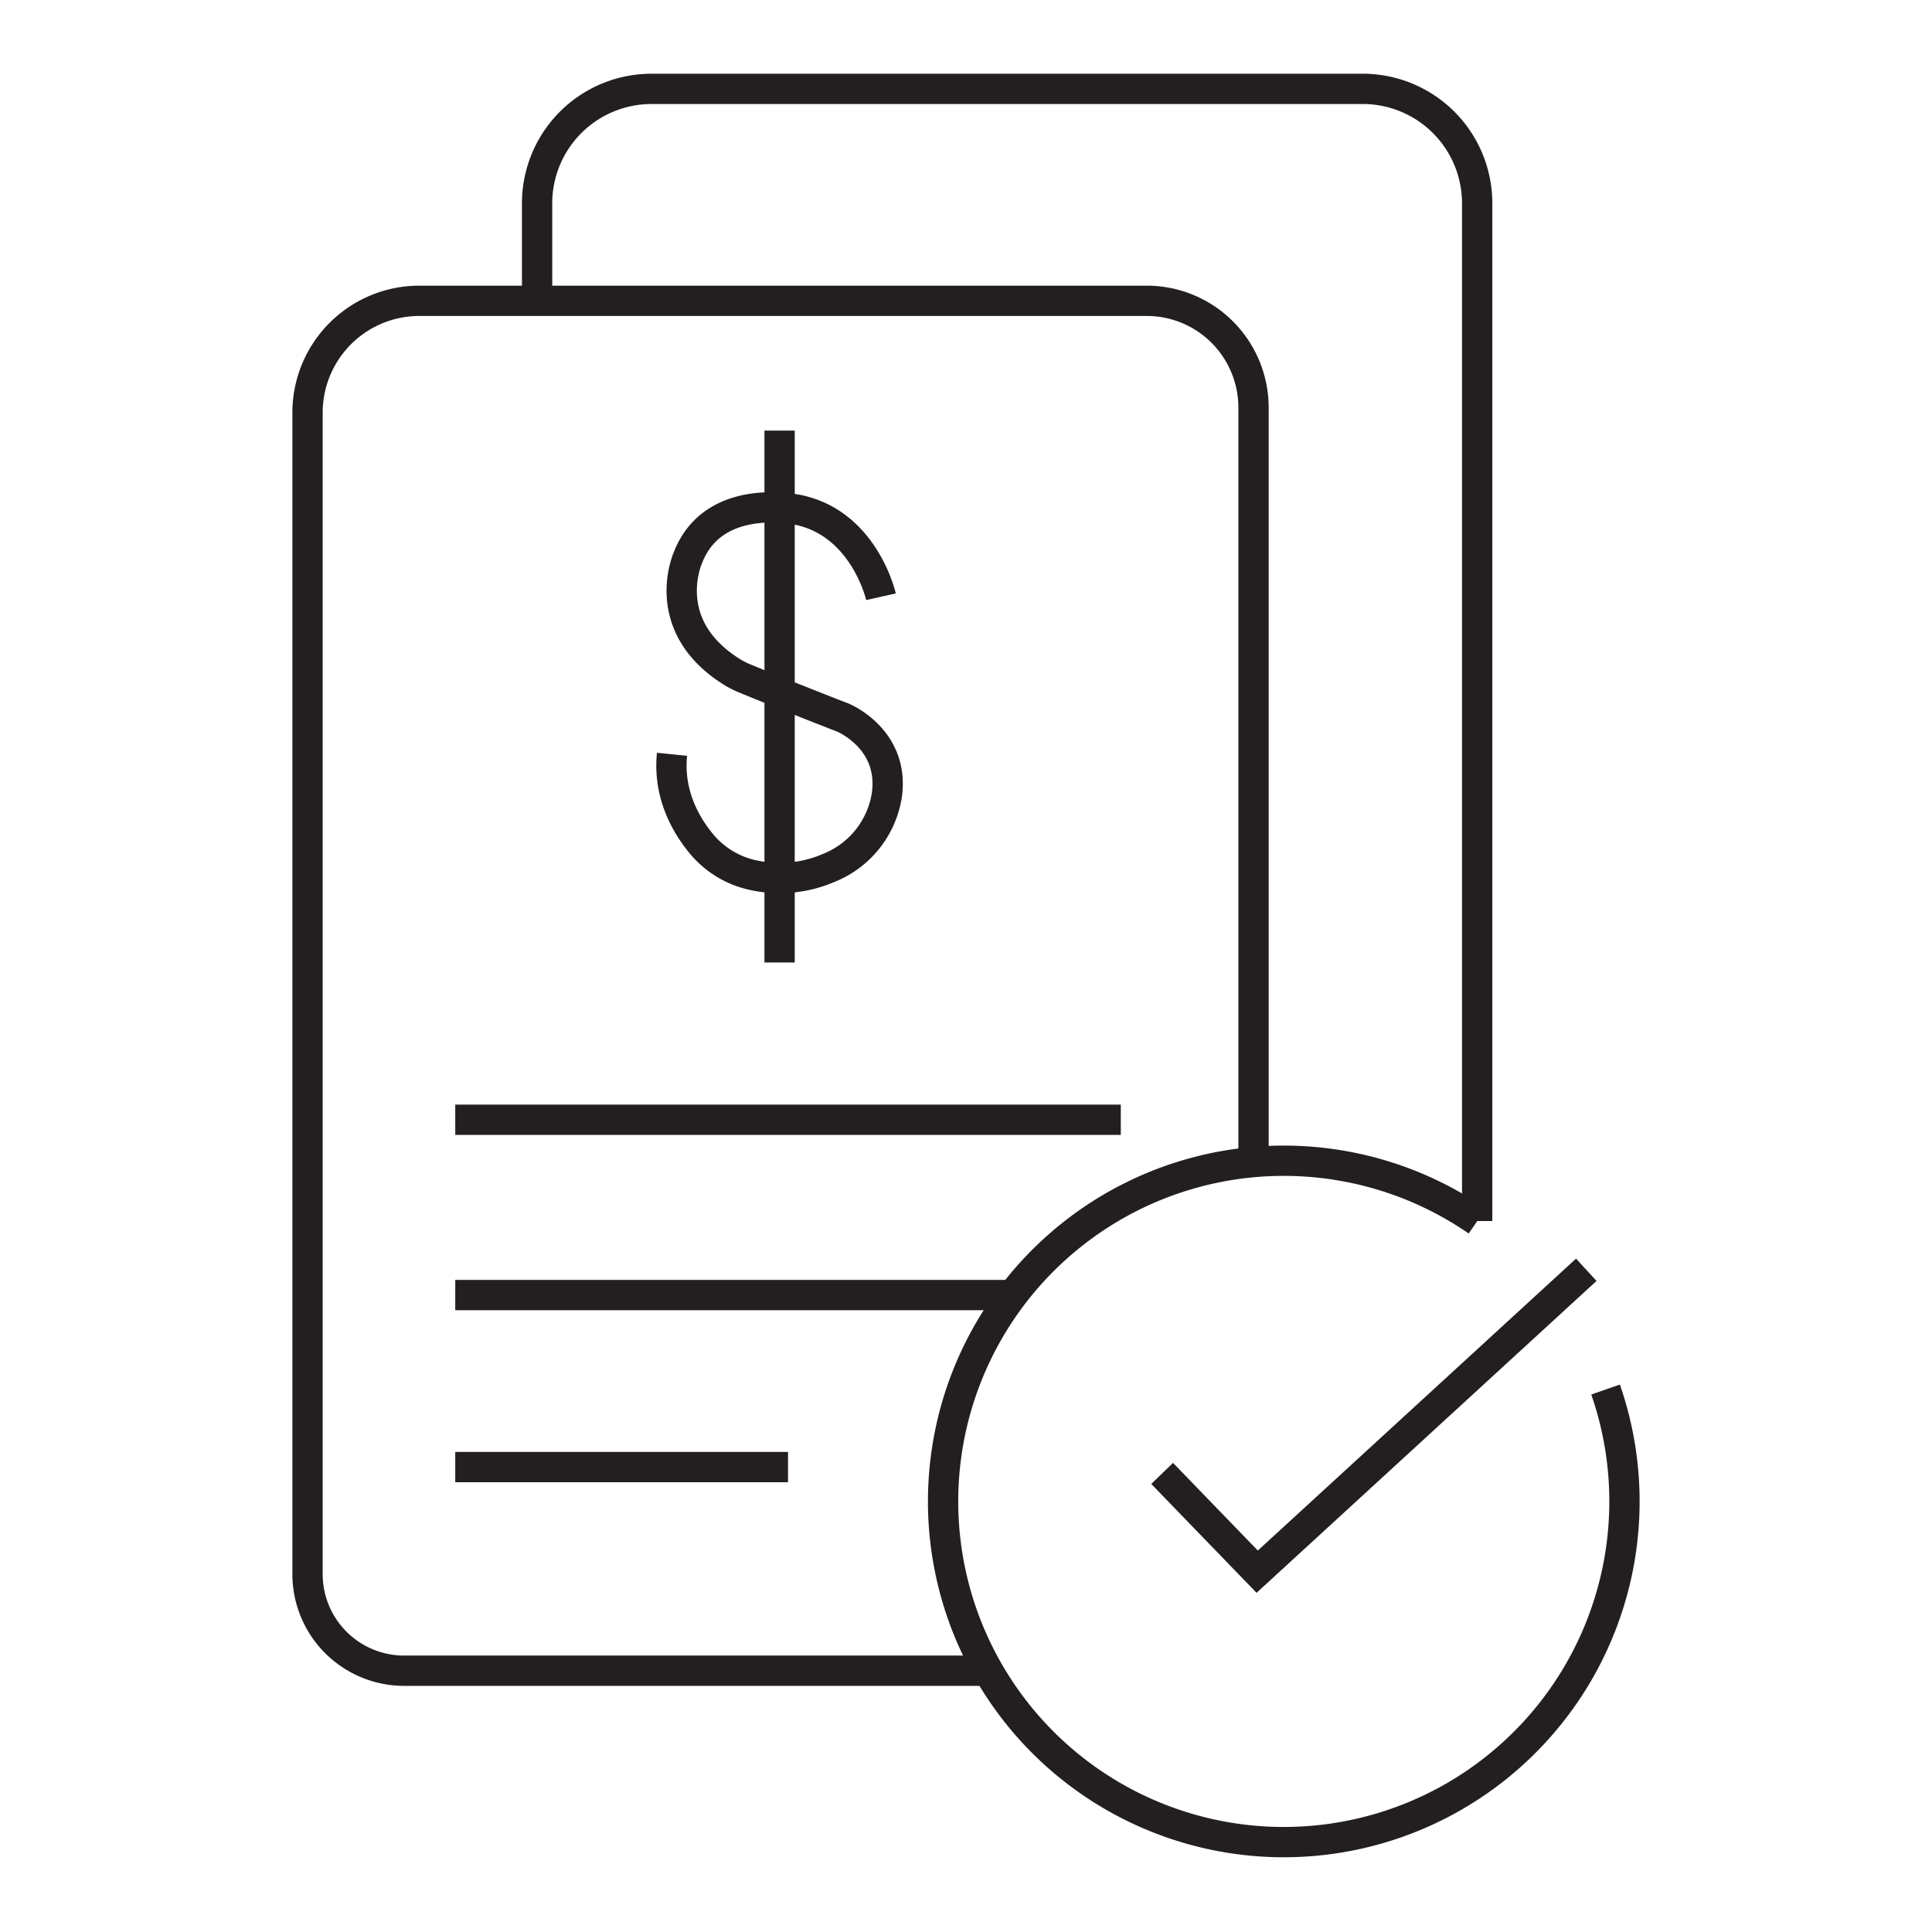 <svg id="Layer_1" data-name="Layer 1" xmlns="http://www.w3.org/2000/svg" viewBox="0 0 500 500"><defs><style>.cls-1{fill:none;stroke:#231f20;stroke-miterlimit:10;stroke-width:7.841px;}</style></defs><title>GOLD CITY ICONS 17-10-2021</title><path class="cls-1" d="M139,78V52.5A29.62,29.62,0,0,1,168.53,23H352.76A29.61,29.61,0,0,1,382.29,52.5V316"/><path class="cls-1" d="M255.45,432.38h-151A25,25,0,0,1,79.59,407.5V106.71a28.94,28.94,0,0,1,28.85-28.86H296.85a27.64,27.64,0,0,1,27.56,27.56V300.65"/><path class="cls-1" d="M382.32,316a88.17,88.17,0,1,0,33.2,43.61"/><polyline class="cls-1" points="300.76 381.32 325.36 406.75 410.53 328.62"/><line class="cls-1" x1="290.06" y1="289.79" x2="117.82" y2="289.79"/><line class="cls-1" x1="261.76" y1="335.16" x2="117.82" y2="335.16"/><line class="cls-1" x1="203.94" y1="379.68" x2="117.82" y2="379.68"/><path class="cls-1" d="M228,154.44s-4.18-18.65-21.12-22.41c0,0-22-5.18-28.82,12.23,0,0-7.94,17.42,11.18,29.52a22.82,22.82,0,0,0,3.72,1.89c4.83,2,18.57,7.51,25.1,10,0,0,13.52,5.47,11.45,20.13a24.32,24.32,0,0,1-15,18.8A32,32,0,0,1,194,226.27a23.79,23.79,0,0,1-12.44-7.86c-4-4.8-8.69-12.84-7.64-23.2"/><line class="cls-1" x1="201.76" y1="111.44" x2="201.76" y2="249.09"/></svg>
